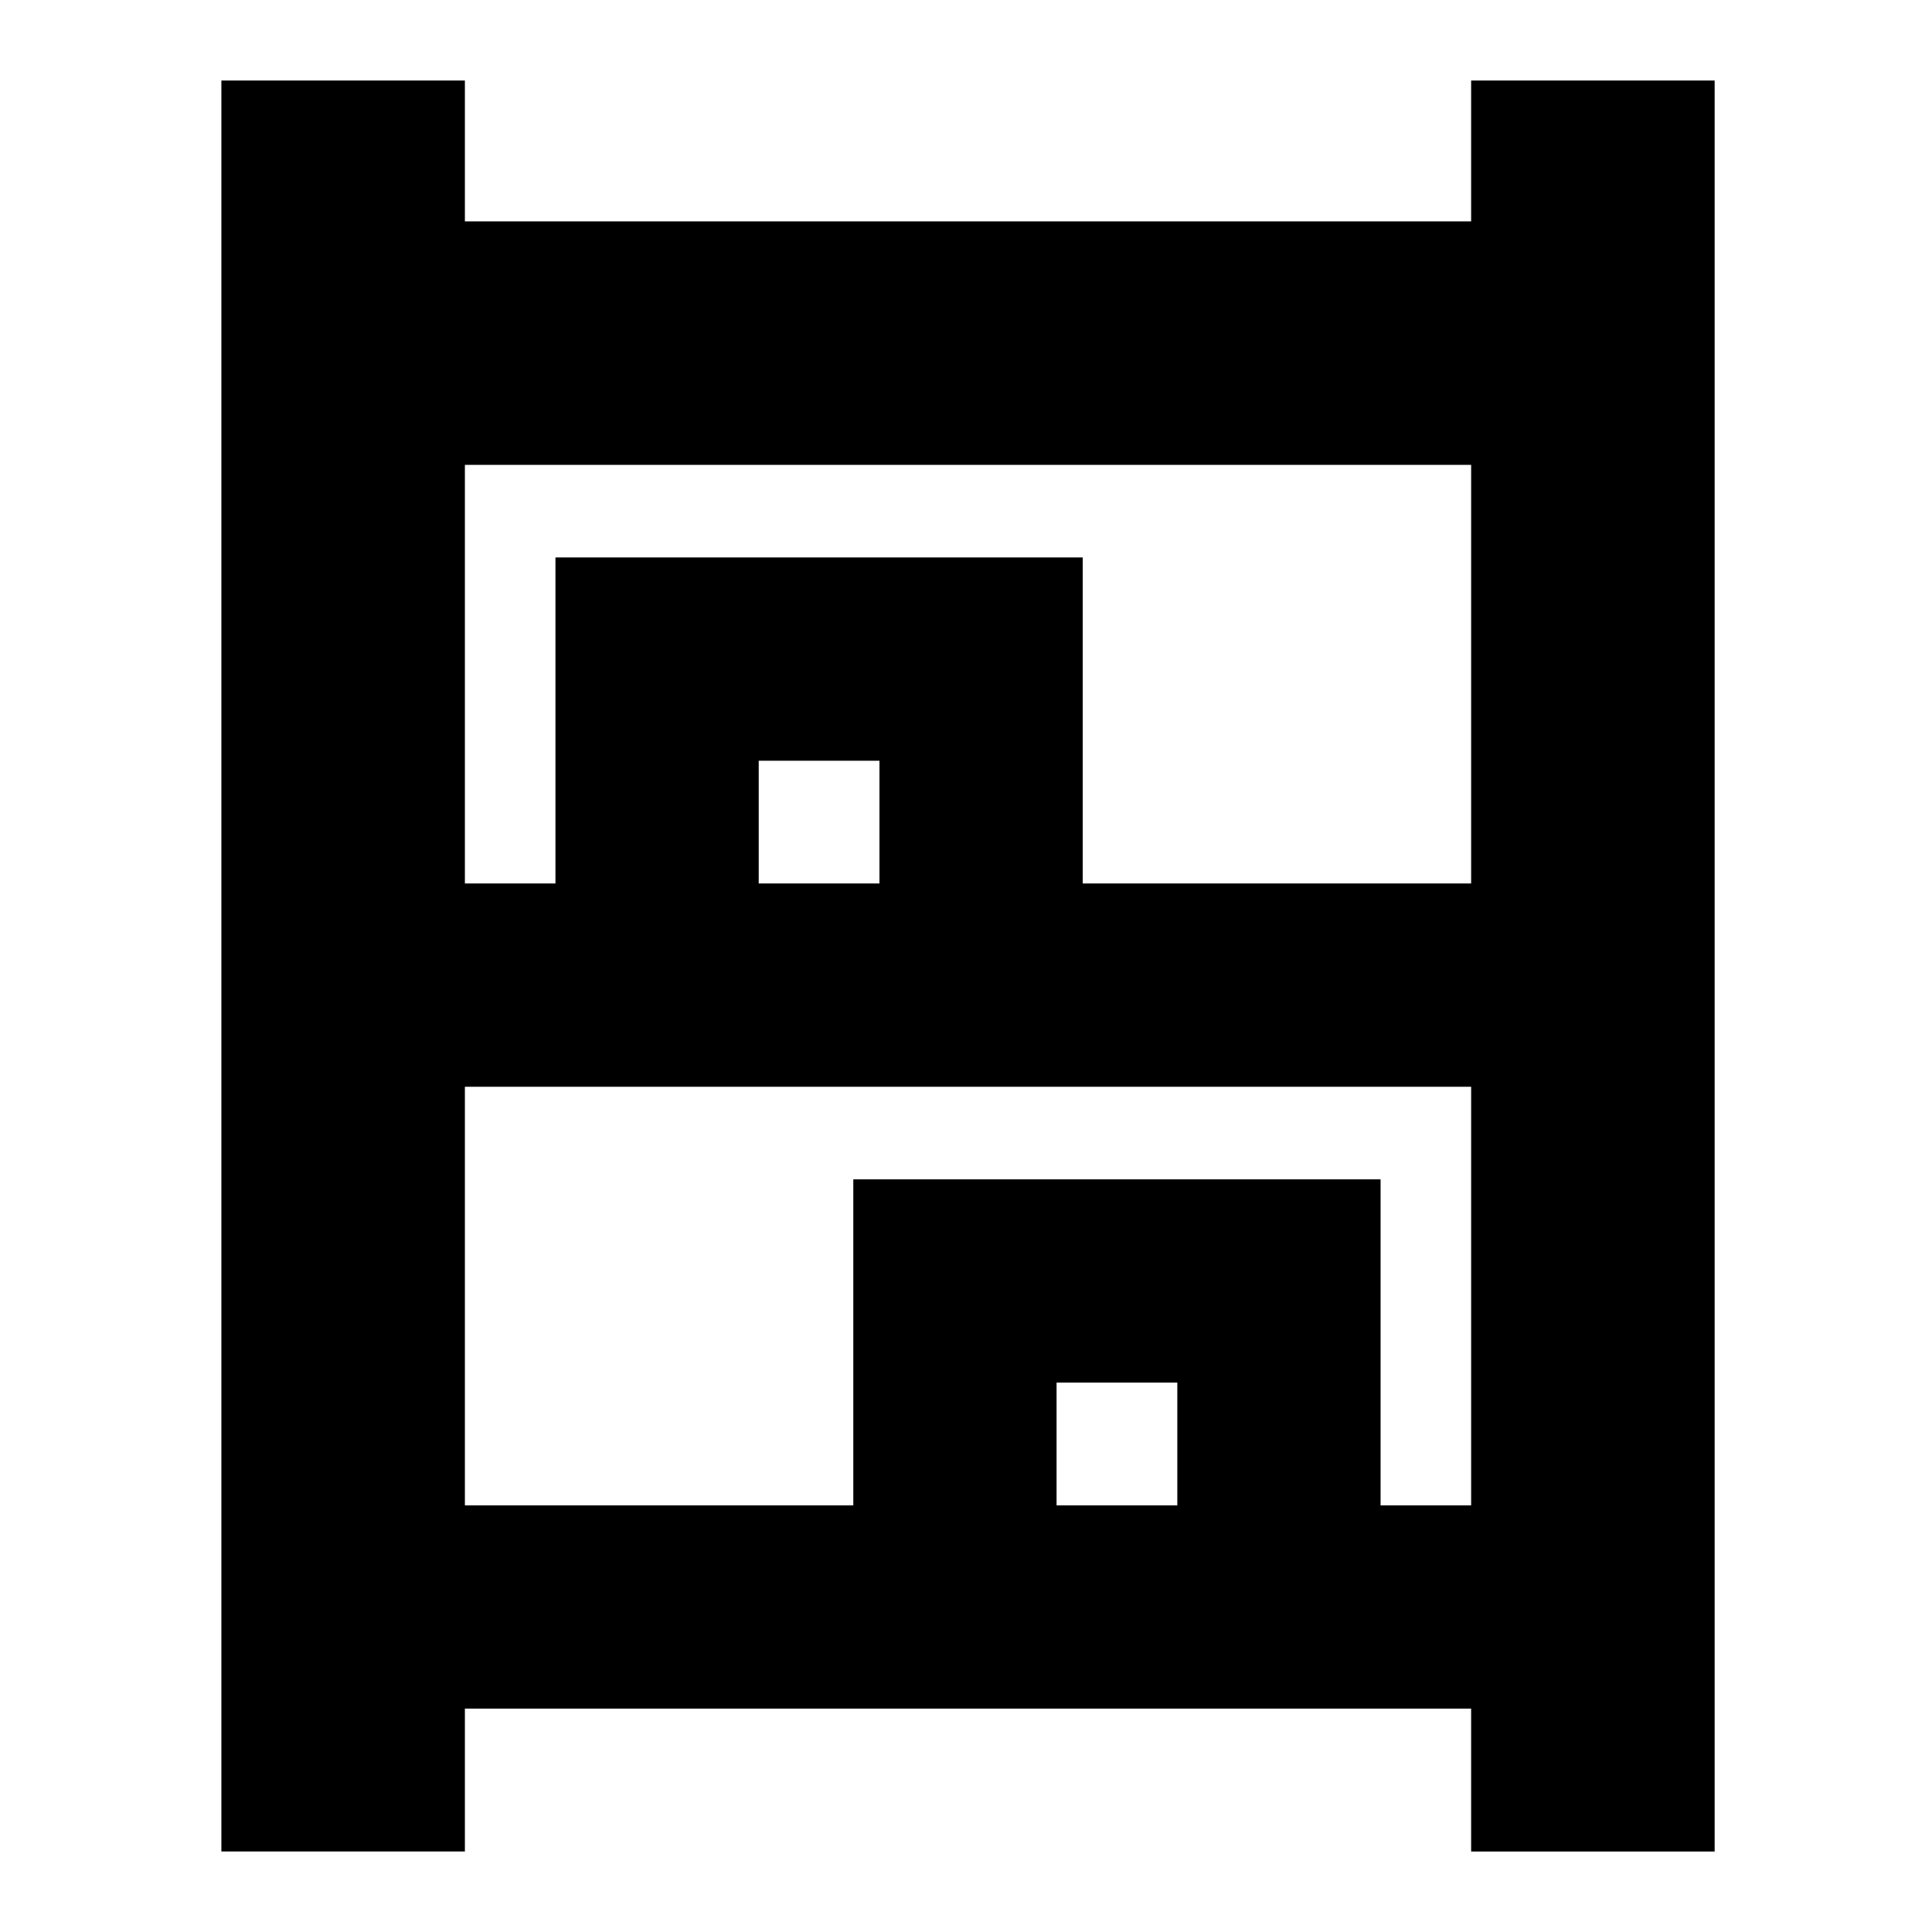 <svg xmlns="http://www.w3.org/2000/svg" height="24" width="24"><path d="M2.75 23V1h3.025v1.75h12.5V1H21.3v22h-3.025v-1.775h-12.5V23Zm3.025-12.025H6.9v-4.05h6.55v4.05h4.825v-5.2h-12.5Zm0 7.725H10.6v-4.05h6.55v4.05h1.125v-5.2h-12.5Zm3.65-7.725h1.5V9.45h-1.5Zm3.7 7.725h1.5v-1.525h-1.5Zm-3.7-7.725h1.5Zm3.7 7.725h1.5Z"/></svg>